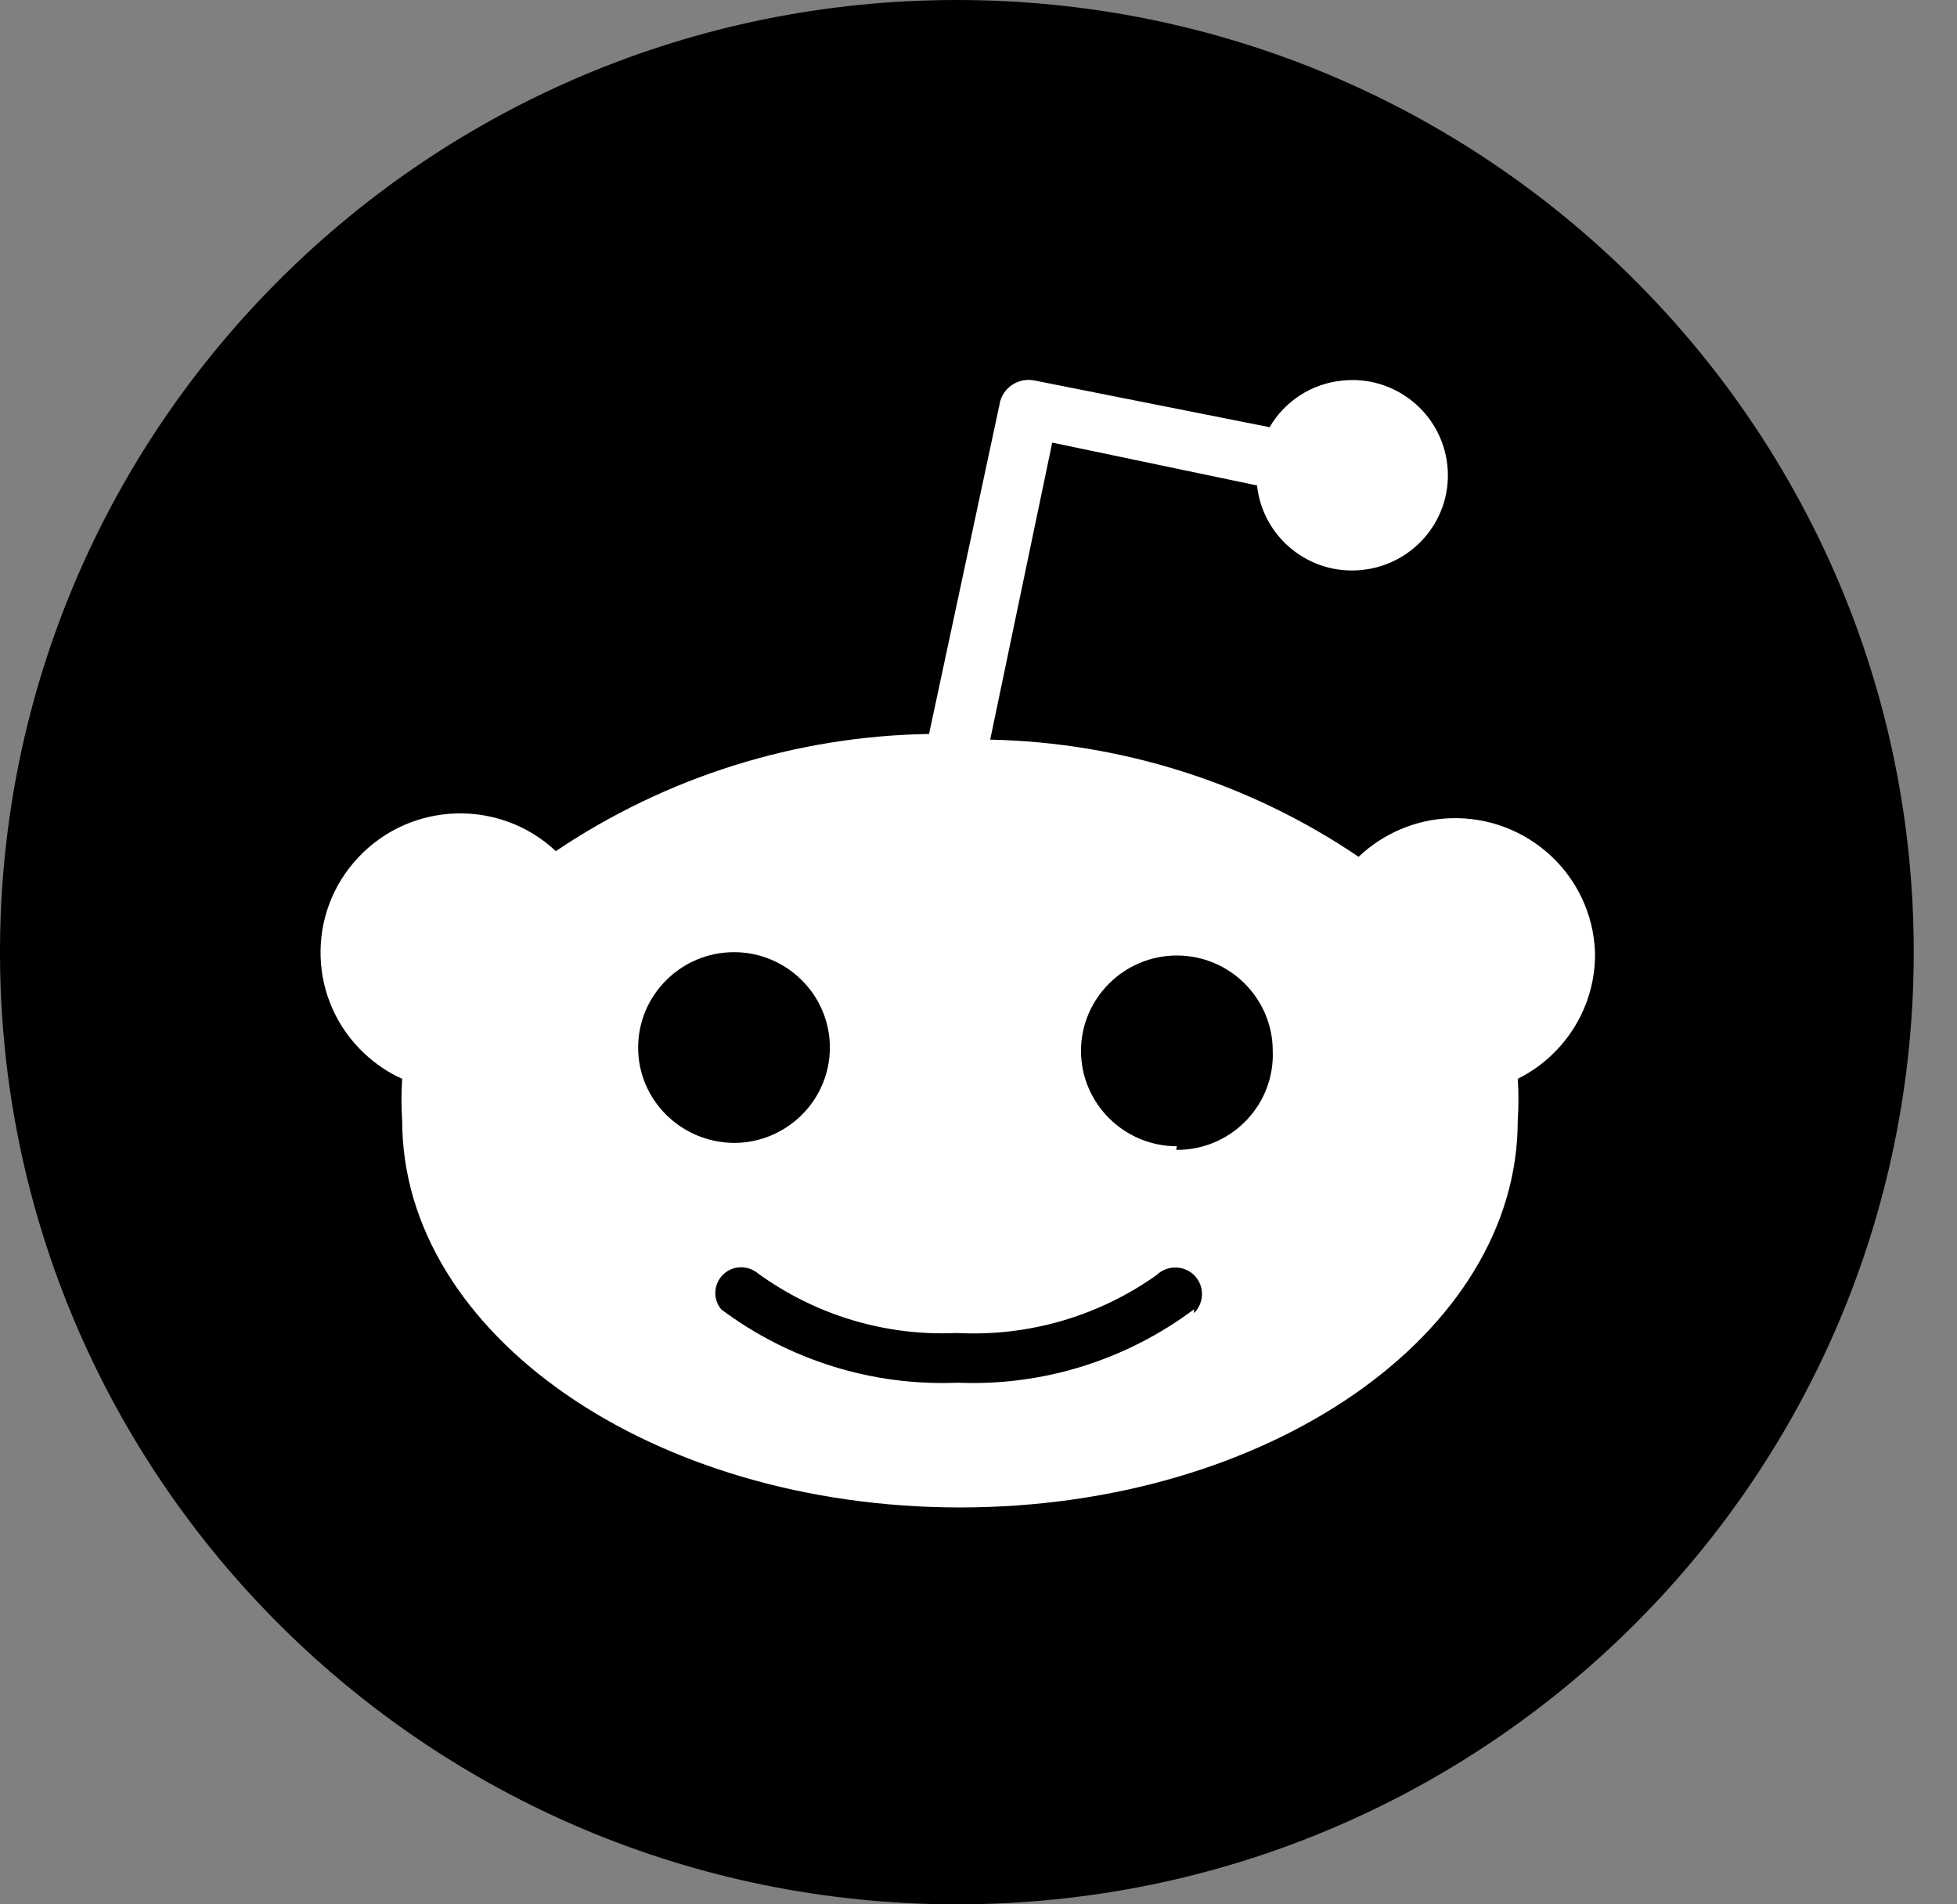 <svg width="37" height="36" viewBox="0 0 37 36" fill="none" xmlns="http://www.w3.org/2000/svg">
<rect x="0" y="0" width="37" height="36" fill="#808080" stroke="none"/>
<path d="M18.091 36C28.082 36 36.182 27.941 36.182 18C36.182 8.059 28.082 0 18.091 0C8.1 0 0 8.059 0 18C0 27.941 8.1 36 18.091 36Z" fill="black"/>
<path d="M30.156 18C30.102 16.55 28.879 15.418 27.418 15.468C26.77 15.49 26.154 15.754 25.686 16.197C23.627 14.801 21.207 14.036 18.721 13.982L19.894 8.367L23.766 9.177C23.874 10.166 24.764 10.882 25.758 10.774C26.752 10.667 27.472 9.781 27.364 8.792C27.256 7.803 26.365 7.087 25.372 7.195C24.8 7.253 24.288 7.584 24.004 8.076L19.57 7.195C19.269 7.128 18.968 7.316 18.901 7.62C18.901 7.624 18.901 7.624 18.901 7.629L17.565 13.875C15.047 13.915 12.596 14.685 10.509 16.09C9.448 15.096 7.775 15.146 6.777 16.206C5.779 17.262 5.828 18.926 6.894 19.92C7.101 20.112 7.339 20.277 7.604 20.394C7.586 20.658 7.586 20.922 7.604 21.186C7.604 25.217 12.326 28.497 18.149 28.497C23.973 28.497 28.695 25.222 28.695 21.186C28.713 20.922 28.713 20.658 28.695 20.394C29.603 19.942 30.174 19.011 30.156 18ZM12.065 19.803C12.065 18.81 12.879 18 13.877 18C14.876 18 15.69 18.81 15.69 19.803C15.69 20.797 14.876 21.606 13.877 21.606C12.875 21.597 12.065 20.797 12.065 19.803ZM22.574 24.752C21.288 25.714 19.714 26.206 18.105 26.139C16.495 26.206 14.921 25.714 13.635 24.752C13.464 24.546 13.495 24.237 13.702 24.067C13.882 23.92 14.138 23.92 14.323 24.067C15.411 24.859 16.738 25.262 18.087 25.199C19.436 25.271 20.767 24.886 21.868 24.103C22.066 23.911 22.39 23.915 22.583 24.112C22.777 24.309 22.772 24.631 22.574 24.823V24.752ZM22.251 21.669C21.252 21.669 20.438 20.859 20.438 19.866C20.438 18.873 21.252 18.063 22.251 18.063C23.249 18.063 24.063 18.873 24.063 19.866C24.103 20.859 23.325 21.696 22.327 21.736C22.296 21.736 22.269 21.736 22.237 21.736L22.251 21.669Z" fill="white"/>
</svg>
